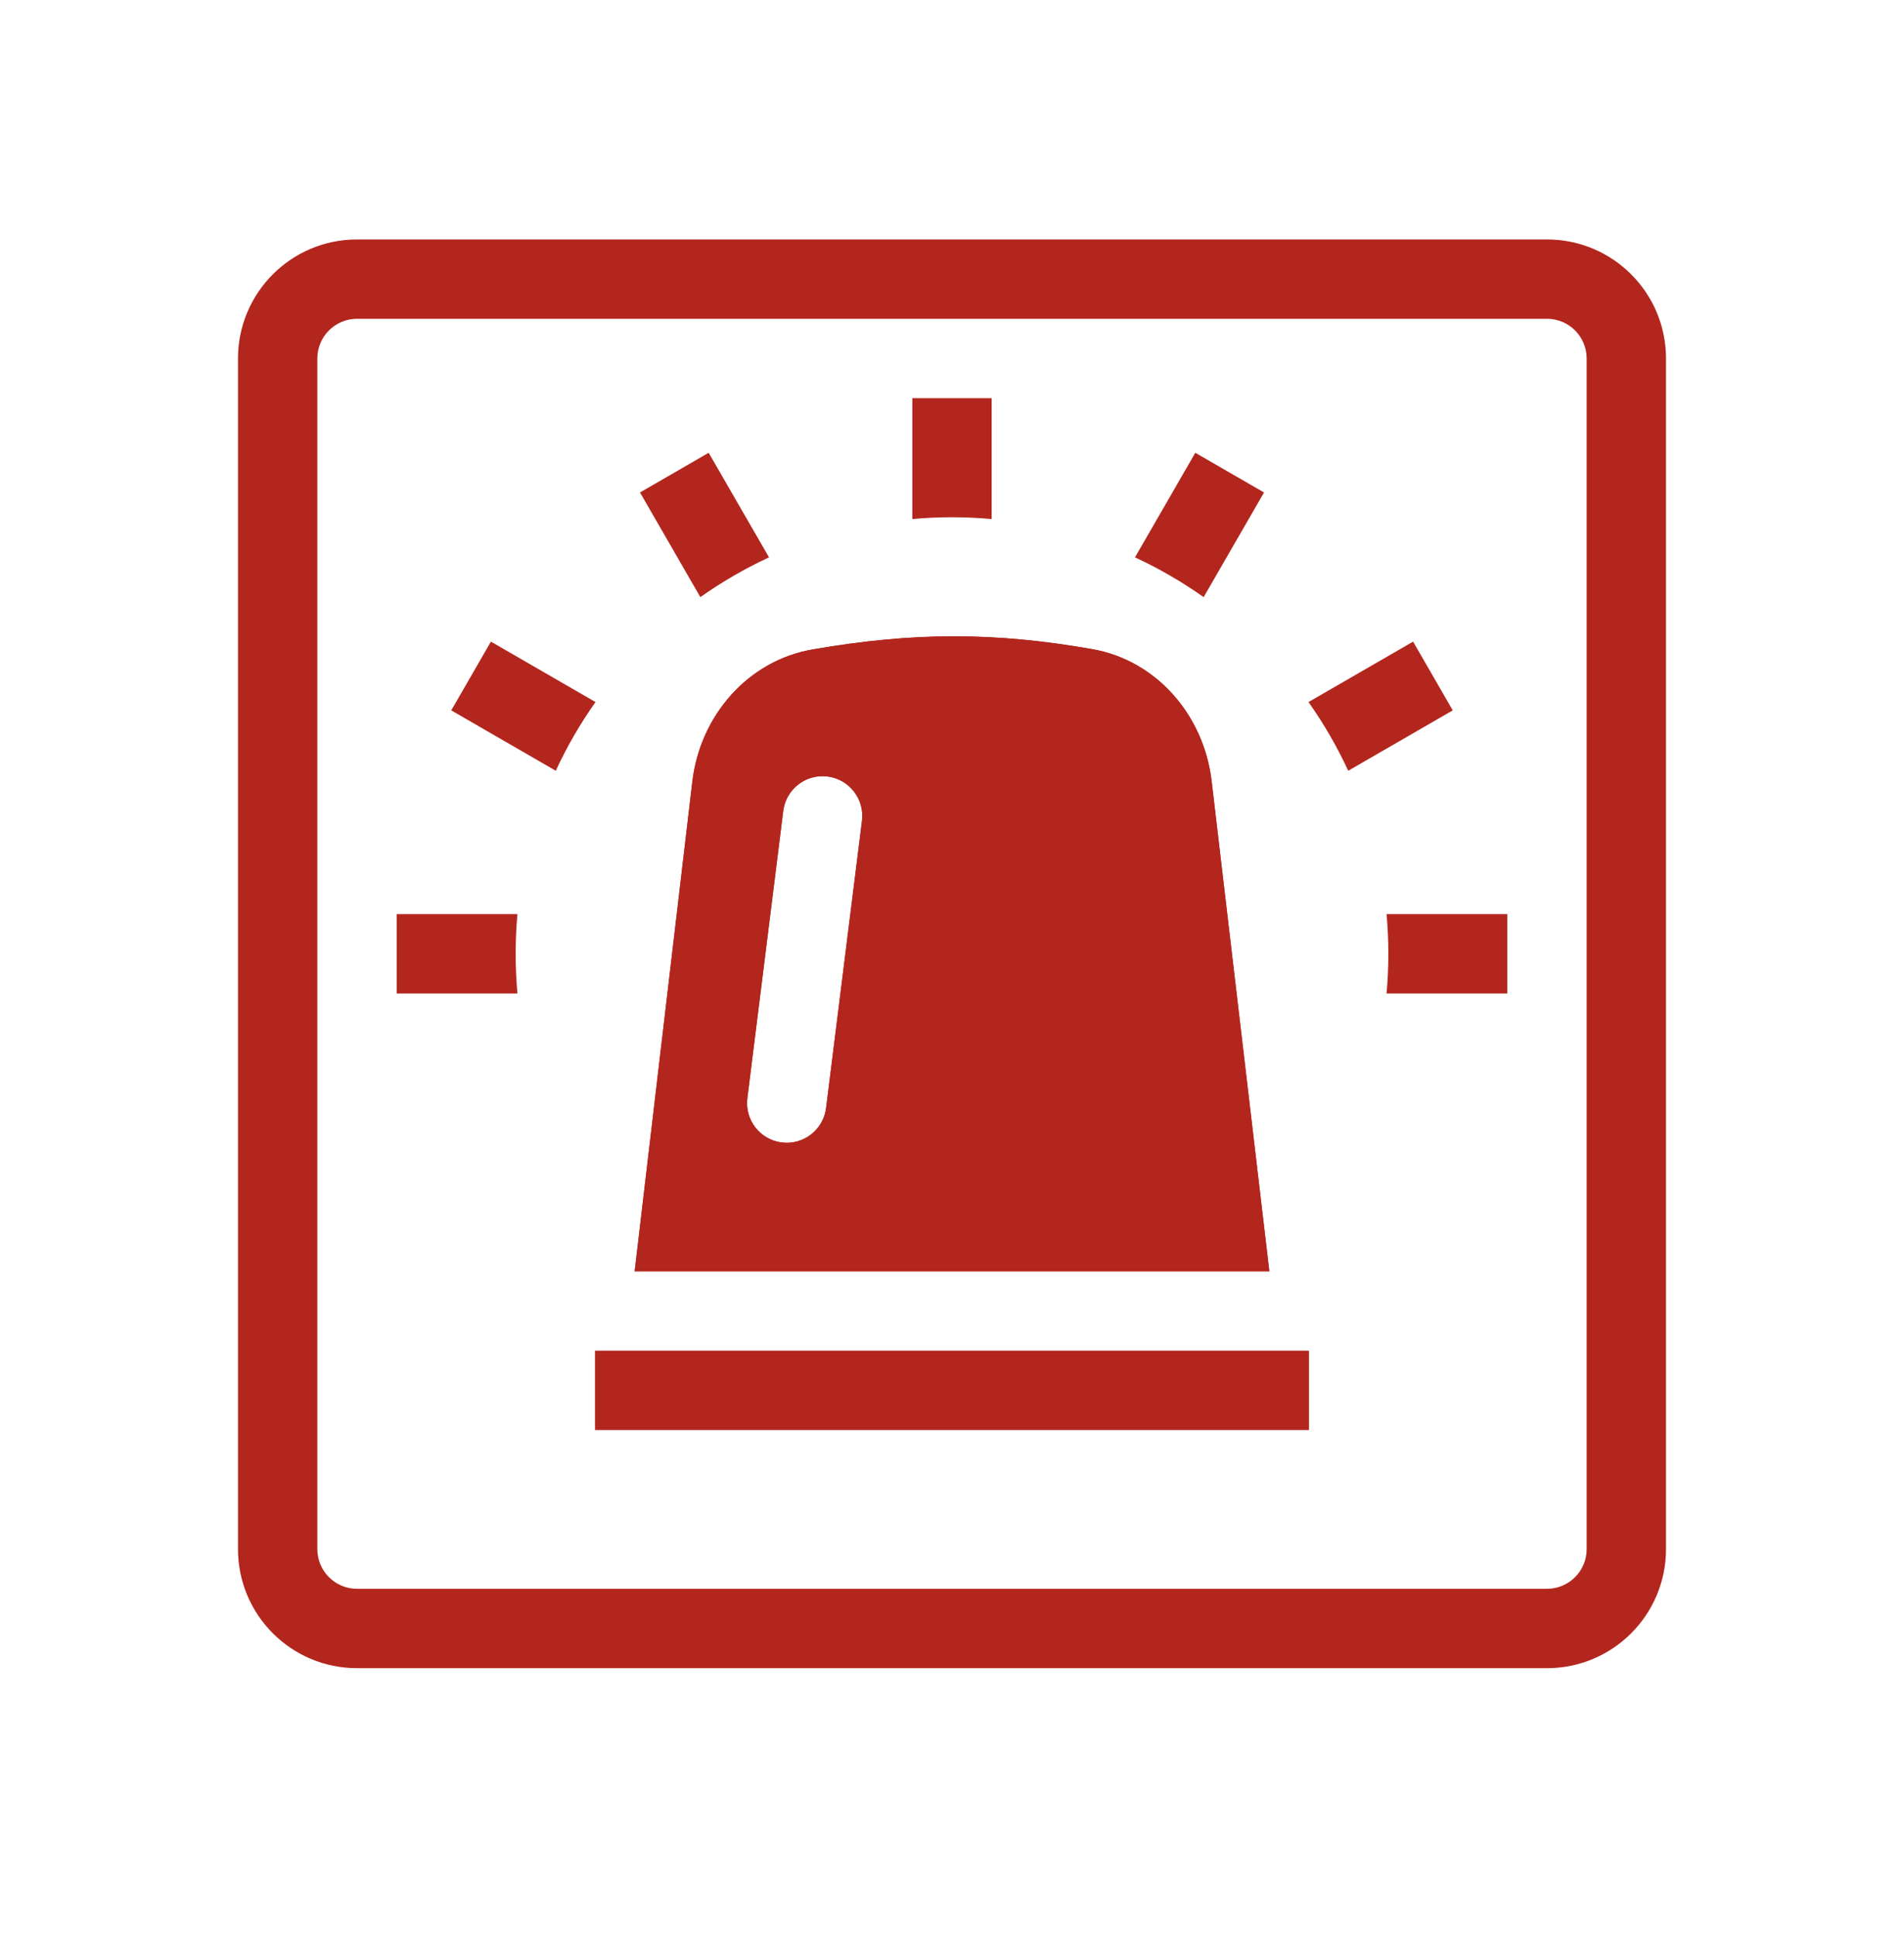 <svg width="60" height="61" viewBox="0 0 60 61" fill="none" xmlns="http://www.w3.org/2000/svg">
<path fill-rule="evenodd" clip-rule="evenodd" d="M48.75 10.041H11.25C10.56 10.041 10 10.601 10 11.291V48.791C10 49.482 10.56 50.041 11.25 50.041H48.75C49.44 50.041 50 49.482 50 48.791V11.291C50 10.601 49.44 10.041 48.75 10.041ZM11.25 7.542C9.179 7.542 7.5 9.22 7.5 11.291V48.791C7.5 50.863 9.179 52.541 11.25 52.541H48.75C50.821 52.541 52.5 50.863 52.5 48.791V11.291C52.5 9.22 50.821 7.542 48.75 7.542H11.25Z" fill="#B3261E"/>
<path fill-rule="evenodd" clip-rule="evenodd" d="M25.611 20.454C23.557 20.809 22.061 22.549 21.817 24.619L20 40.041H40L38.181 24.598C37.938 22.538 36.456 20.801 34.413 20.444C31.35 19.908 28.798 19.903 25.611 20.454ZM27.163 25.851C27.248 25.166 26.762 24.541 26.077 24.456C25.392 24.37 24.768 24.856 24.682 25.541L23.551 34.589C23.465 35.274 23.951 35.899 24.636 35.984C25.321 36.07 25.946 35.584 26.032 34.899L27.163 25.851Z" fill="#B3261E"/>
<path fill-rule="evenodd" clip-rule="evenodd" d="M28.093 22.637C29.181 23.411 29.821 24.743 29.643 26.161L28.512 35.209C28.395 36.146 27.942 36.959 27.289 37.541H37.188L35.698 24.89C35.57 23.804 34.818 23.052 33.982 22.906C31.893 22.541 30.095 22.447 28.093 22.637ZM38.181 24.598C37.938 22.538 36.456 20.801 34.413 20.444C31.35 19.908 28.798 19.903 25.611 20.454C23.557 20.809 22.061 22.549 21.817 24.619L20 40.041H40L38.181 24.598ZM27.163 25.851L26.032 34.899C25.946 35.584 25.321 36.07 24.636 35.984C23.951 35.899 23.465 35.274 23.551 34.589L24.682 25.541C24.768 24.856 25.392 24.37 26.077 24.456C26.762 24.541 27.248 25.166 27.163 25.851Z" fill="#B3261E"/>
<path fill-rule="evenodd" clip-rule="evenodd" d="M41.25 45.041H18.75V42.541H41.25V45.041Z" fill="#B3261E"/>
<path d="M16.25 30.041C16.25 30.463 16.269 30.88 16.306 31.291H12.5V28.791H16.306C16.269 29.203 16.25 29.62 16.25 30.041Z" fill="#B3261E"/>
<path d="M18.766 22.112C18.286 22.79 17.866 23.514 17.514 24.276L14.22 22.374L15.47 20.209L18.766 22.112Z" fill="#B3261E"/>
<path d="M24.234 17.555C23.473 17.907 22.749 18.327 22.07 18.807L20.168 15.511L22.332 14.261L24.234 17.555Z" fill="#B3261E"/>
<path d="M30 16.291C29.579 16.291 29.162 16.311 28.75 16.348V12.541H31.25V16.348C30.838 16.311 30.421 16.291 30 16.291Z" fill="#B3261E"/>
<path d="M37.93 18.807C37.251 18.327 36.527 17.907 35.766 17.555L37.667 14.261L39.833 15.511L37.93 18.807Z" fill="#B3261E"/>
<path d="M42.486 24.276C42.134 23.514 41.714 22.79 41.234 22.112L44.53 20.209L45.78 22.374L42.486 24.276Z" fill="#B3261E"/>
<path d="M43.75 30.041C43.75 29.62 43.731 29.203 43.694 28.791H47.5V31.291H43.694C43.731 30.88 43.75 30.463 43.75 30.041Z" fill="#B3261E"/>
</svg>
